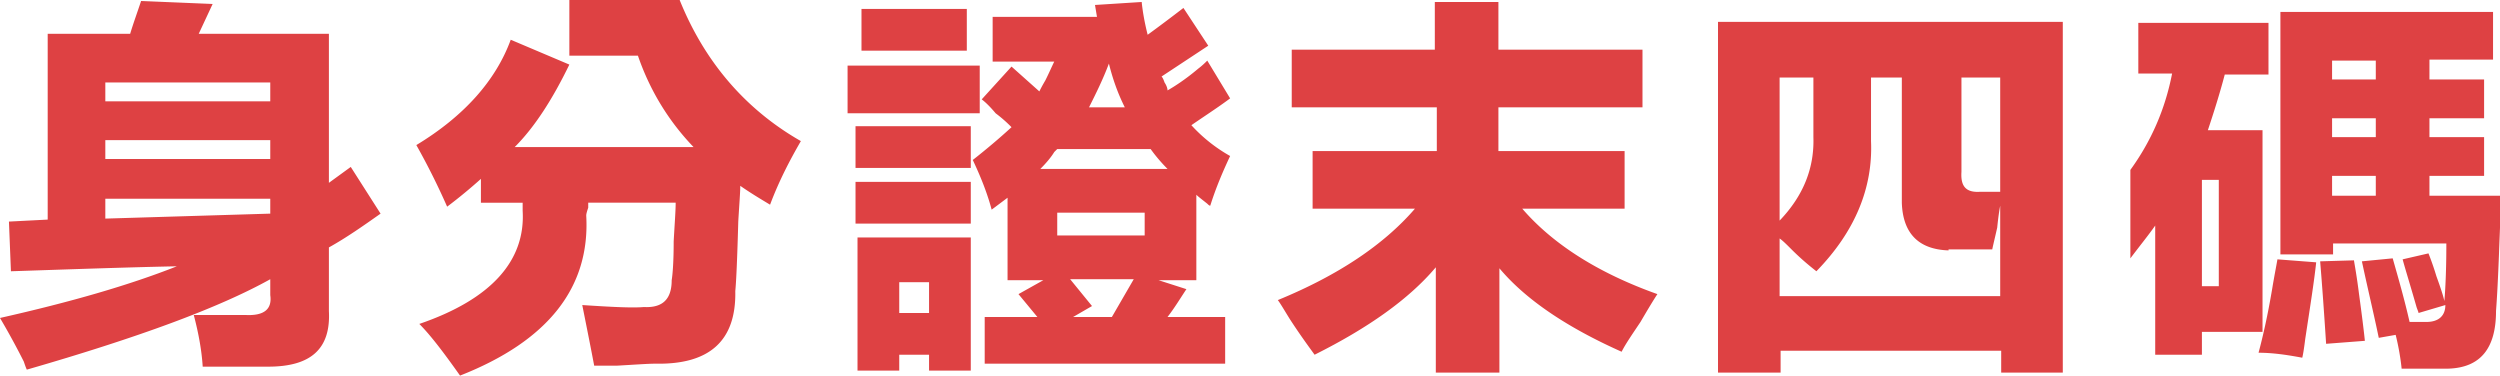<svg xmlns="http://www.w3.org/2000/svg" width="251.6" height="37.8" style="overflow:visible;enable-background:new 0 0 251.6 37.8" xml:space="preserve"><path d="m.9 22.3 3.9-.2V3.4h8.3c.3-1 .7-2.1 1.1-3.3l7.2.3-1.4 3h13.1v15l2.2-1.6 3 4.7c-1.7 1.2-3.4 2.4-5.2 3.4v6.4c.2 3.8-1.8 5.6-6.1 5.6h-6.6c-.1-1.6-.4-3.3-.9-5.2h5.2c1.9.1 2.7-.6 2.5-2v-1.6C22 31 13.8 34 2.7 37.2c-.1-.2-.2-.5-.3-.8C1.8 35.2 1 33.7 0 32c7.1-1.6 13-3.3 17.8-5.2-5 .1-10.6.3-16.7.5l-.2-5zm9.7-14v1.9h16.6V8.3H10.6zm0 5.8V16h16.6v-1.9H10.6zm0 5.9v2l16.6-.5V20H10.6zm42 1.2v-.8h-4.2V18c-1 .9-2.2 1.9-3.4 2.8a71 71 0 0 0-3.1-6.2c4.8-2.9 8-6.5 9.5-10.6l5.9 2.5c-1.7 3.5-3.5 6.3-5.5 8.3h18c-2.5-2.6-4.4-5.7-5.6-9.2h-6.9V0h11.1c2.5 6.2 6.6 11 12.2 14.2-1.1 1.9-2.2 4-3.1 6.4-1-.6-2-1.2-3-1.9 0 .7-.1 1.9-.2 3.6-.1 3.6-.2 6-.3 7 .1 5-2.6 7.4-8 7.3-.8 0-2.1.1-3.9.2h-2.3c-.3-1.6-.7-3.6-1.2-6.1 3 .2 5.1.3 6.2.2 1.9.1 2.8-.8 2.8-2.7.1-.6.2-1.9.2-3.9.1-1.8.2-3.1.2-3.9h-8.8v.5c-.1.3-.2.6-.2.8.4 7.2-3.8 12.6-12.7 16.1-1.7-2.4-3-4.1-4.1-5.2 7.3-2.5 10.7-6.4 10.4-11.4zM85.3 6.6h13.3v4.8H85.3V6.6zm.8 6.1h11.6v4.2H86.1v-4.2zm0 5.6h11.6v4.2H86.1v-4.2zm.2 19V23.9h11.4v13.4h-4.2v-1.6h-3v1.6h-4.2zM86.7.9h10.6v4.2H86.7V.9zm3.8 27.5v3.1h3v-3.1h-3zM98.8 10l3-3.3 2.8 2.5c.1-.2.3-.6.6-1.1.4-.8.7-1.5.9-1.9h-6.2V1.7h10.5l-.2-1.2 4.7-.3c.1 1 .3 2.1.6 3.3 1.1-.8 2.3-1.7 3.6-2.7l2.5 3.8-4.7 3.1c.1.1.2.3.3.6.2.3.3.6.3.8.7-.4 1.8-1.1 3.1-2.2.4-.3.7-.6.9-.8l2.3 3.8c-1.2.9-2.6 1.8-3.9 2.7 1 1.1 2.3 2.2 3.9 3.1-.7 1.5-1.4 3.1-2 5-.1 0-.2-.1-.3-.2-.5-.4-.9-.7-1.1-.9v8.6h-3.8l2.8.9c-.6.9-1.2 1.9-1.9 2.8h5.8v4.7H99.1v-4.7h5.3l-1.9-2.3 2.5-1.4h-3.6v-8.3l-1.6 1.2c-.4-1.5-1-3.1-1.9-5 1.4-1.1 2.7-2.2 3.9-3.3-.3-.3-.8-.8-1.6-1.4-.5-.6-1-1.1-1.4-1.4zm7.6 5-.3.3c-.3.5-.8 1.1-1.4 1.7h12.8c-.6-.6-1.2-1.3-1.7-2h-9.4zm0 6.4v2.3h8.8v-2.3h-8.8zm3.5 9.4-1.9 1.1h3.9l2.2-3.8h-6.4l2.2 2.7zm1.7-24.4c-.6 1.6-1.3 3-2 4.4h3.6c-.7-1.4-1.2-2.8-1.6-4.4zM130 5h14.4V.2h6.4V5h14.5v5.8h-14.5v4.4h12.7V21h-10.3c3.1 3.6 7.7 6.5 13.6 8.6-.4.6-1 1.6-1.7 2.8-.8 1.2-1.5 2.2-1.9 3-5.6-2.5-9.7-5.3-12.3-8.4v10.5h-6.4V26.9c-2.7 3.2-6.8 6.1-12.2 8.8-.5-.7-1.4-1.9-2.5-3.6-.5-.8-.9-1.5-1.2-1.9 6.1-2.5 10.7-5.6 13.8-9.2h-10.3v-5.8h12.5v-4.4H130V5zm42.9 32.5V2.2h34.7v35.3h-6.2v-2.2h-22.2v2.2h-6.3zm23.2-12.3c-3-.1-4.6-1.7-4.7-4.8V7.8h-3.1v6.4c.2 4.7-1.6 9.1-5.5 13.1-.5-.4-1.4-1.1-2.5-2.2-.5-.5-.9-.9-1.2-1.1v5.8h22.2v-9.1c-.1.5-.2 1.2-.3 2.2-.2.9-.4 1.7-.5 2.2h-4.4zm-17-17.4v14.4c2.4-2.5 3.5-5.3 3.4-8.4v-6h-3.4zm22.2 0h-3.9v9.5c-.1 1.5.5 2.1 1.9 2h2V7.8zm27-5.5v5.2h-4.4c-.5 1.9-1.1 3.8-1.7 5.6h5.5v20.3h-6.1v2.3h-4.7v-13c-.7 1-1.6 2.1-2.5 3.3v-8.9c2.1-2.9 3.5-6.1 4.2-9.7h-3.4V2.3h13.1zm-6.7 26.5h1.7V18.1h-1.7v10.7zm11.5-2.4c-.2 1.9-.6 4.4-1.1 7.7-.1.8-.2 1.5-.3 1.9-1.6-.3-3-.5-4.4-.5.4-1.5.9-3.6 1.4-6.6.2-1.2.4-2.2.5-2.8l3.9.3zm11.3-.9c.2.5.5 1.3.8 2.3.4 1.1.7 2 .8 2.5.1-1.1.2-3.1.2-5.8h-11.4v1.1h-5.3V1.2h21.4V6h-6.4v2h5.5v3.9h-5.5v1.9h5.5v3.9h-5.5v2h7.2c0 1.1-.1 3.1-.2 5.8-.1 2.6-.2 4.5-.3 5.8 0 3.8-1.6 5.7-4.8 5.8h-4.7c-.1-1-.3-2.2-.6-3.4l-1.7.3c-.5-2.4-1.1-4.9-1.7-7.7l3.1-.3c.6 2.1 1.2 4.2 1.7 6.4h1.7c1.2 0 1.9-.6 1.9-1.7l-2.7.8c0-.1-.1-.3-.2-.6-.6-2.1-1.1-3.7-1.4-4.8l2.6-.6zm-7.5.7c.1.6.3 1.7.5 3.3.3 2.2.5 3.8.6 4.8l-3.9.3c-.2-3.1-.4-5.9-.6-8.3l3.4-.1zm-2.2-20.1V8h4.4V6.1h-4.4zm0 5.8v1.9h4.4v-1.9h-4.4zm0 5.8v2h4.4v-2h-4.4z" style="fill:#de4143"/></svg>